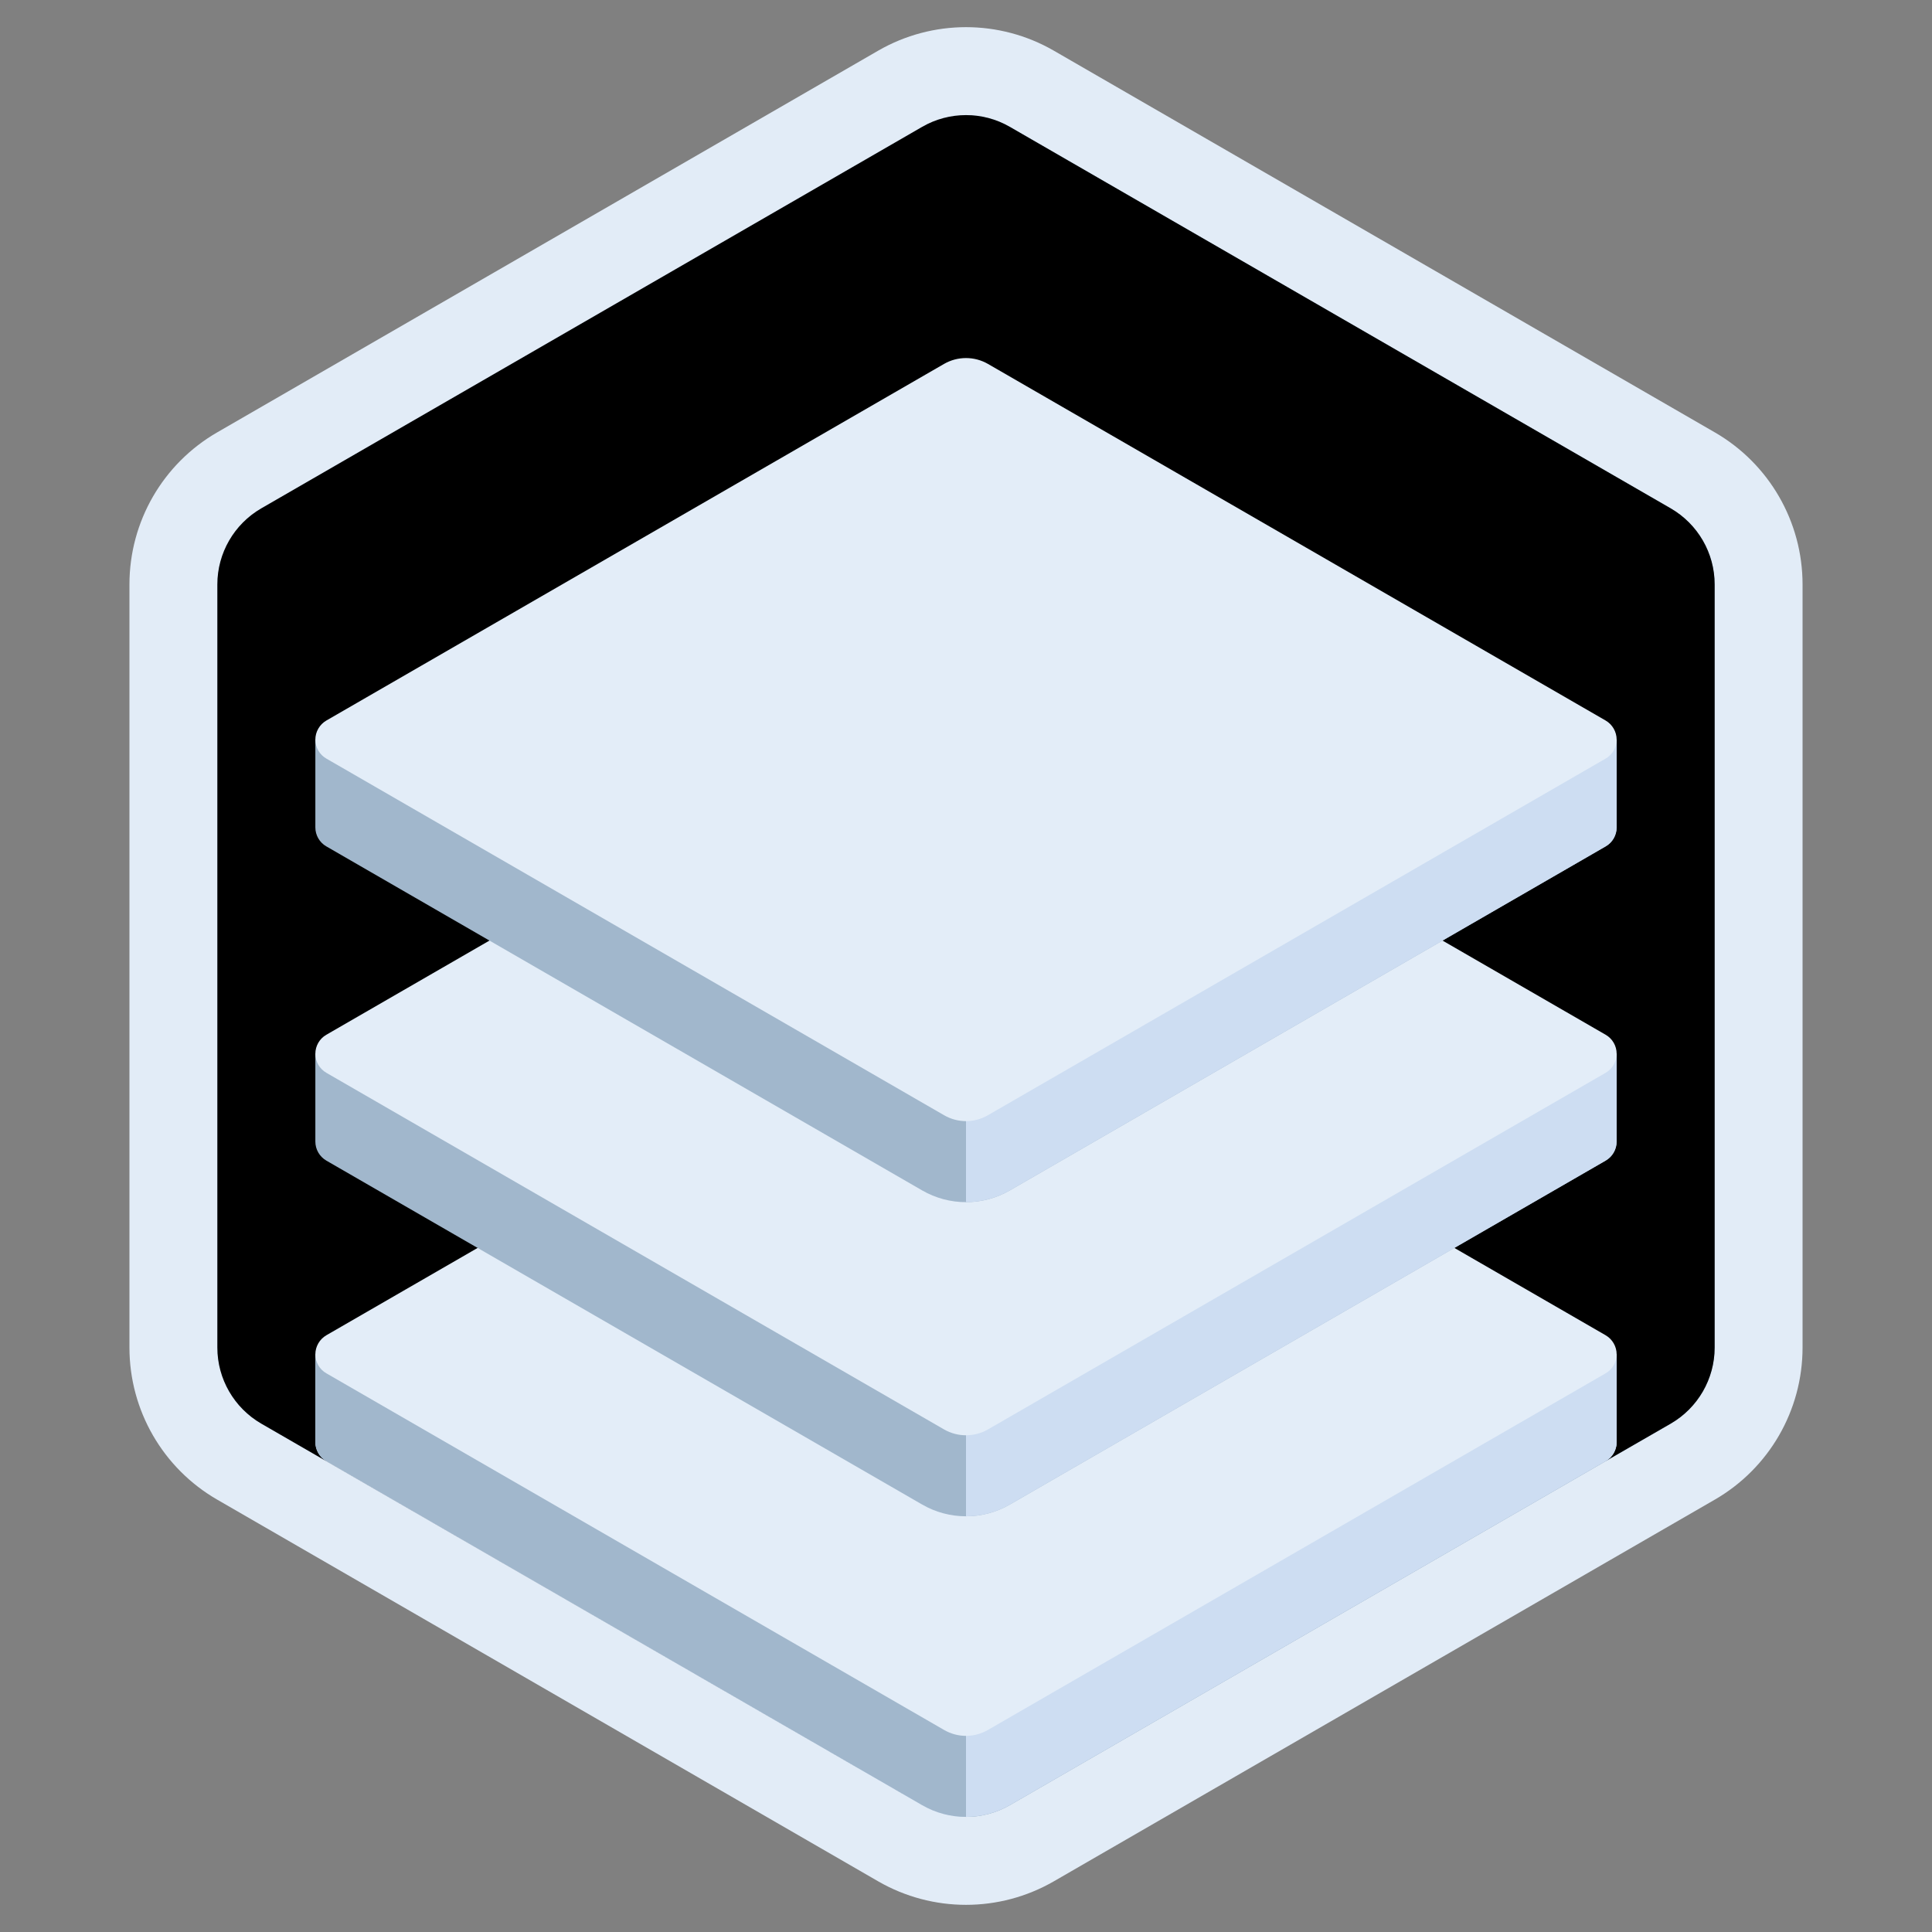<?xml version="1.0" encoding="UTF-8" standalone="no"?>
<!-- <!DOCTYPE svg PUBLIC "-//W3C//DTD SVG 1.1//EN" "http://www.w3.org/Graphics/SVG/1.1/DTD/svg11.dtd"> -->
<svg class="tsv-icon-server" width="100%" height="100%" viewBox="0 0 22 22" version="1.1"
    xmlns="http://www.w3.org/2000/svg" xmlns:xlink="http://www.w3.org/1999/xlink" xml:space="preserve"
    xmlns:serif="http://www.serif.com/"
    style="fill-rule:evenodd;clip-rule:evenodd;stroke-linejoin:round;stroke-miterlimit:2;">
    <rect x="0" y="0" width="22" height="22" fill="#808080" stroke="none"/>
    <rect id="server" x="0" y="0" width="22" height="22" style="fill:none;" />
    <clipPath id="_clip1">
        <rect x="0" y="0" width="22" height="22" />
    </clipPath>
    <g clip-path="url(#_clip1)">
        <g>
            <path
                d="M10,0.577C10.619,0.22 11.381,0.22 12,0.577C13.83,1.634 17.697,3.866 19.526,4.923C20.145,5.28 20.526,5.94 20.526,6.655C20.526,8.768 20.526,13.232 20.526,15.345C20.526,16.06 20.145,16.72 19.526,17.077C17.697,18.134 13.83,20.366 12,21.423C11.381,21.78 10.619,21.78 10,21.423C8.17,20.366 4.303,18.134 2.474,17.077C1.855,16.72 1.474,16.06 1.474,15.345C1.474,13.232 1.474,8.768 1.474,6.655C1.474,5.94 1.855,5.28 2.474,4.923C4.303,3.866 8.17,1.634 10,0.577Z"
                style="fill:rgb(226,236,247);" />
            <rect x="11" y="0" width="11" height="22" style="fill:none;" />
            <clipPath id="_clip2">
                <rect x="11" y="0" width="11" height="22" />
            </clipPath>
            <g clip-path="url(#_clip2)">
                <path id="inner-frame" serif:id="inner frame"
                    d="M10.5,20.555C10.809,20.734 11.191,20.734 11.5,20.555C13.01,19.683 17.515,17.083 19.025,16.211C19.334,16.032 19.525,15.702 19.525,15.345L19.525,6.655C19.525,6.298 19.334,5.968 19.025,5.789C17.515,4.917 13.01,2.317 11.5,1.445C11.191,1.266 10.809,1.266 10.5,1.445C8.99,2.317 4.485,4.917 2.975,5.789C2.666,5.968 2.475,6.298 2.475,6.655L2.475,15.345C2.475,15.702 2.666,16.032 2.975,16.211C4.485,17.083 8.99,19.683 10.5,20.555Z"
                    fill="#A1B7CC" style="" />
            </g>
            <rect x="0" y="0" width="11" height="22" style="fill:none;" />
            <clipPath id="_clip3">
                <rect x="0" y="0" width="11" height="22" />
            </clipPath>
            <g clip-path="url(#_clip3)">
                <path id="inner-frame1" serif:id="inner frame"
                    d="M10.5,20.555C10.809,20.734 11.191,20.734 11.5,20.555C13.01,19.683 17.515,17.083 19.025,16.211C19.334,16.032 19.525,15.702 19.525,15.345L19.525,6.655C19.525,6.298 19.334,5.968 19.025,5.789C17.515,4.917 13.01,2.317 11.5,1.445C11.191,1.266 10.809,1.266 10.5,1.445C8.99,2.317 4.485,4.917 2.975,5.789C2.666,5.968 2.475,6.298 2.475,6.655L2.475,15.345C2.475,15.702 2.666,16.032 2.975,16.211C4.485,17.083 8.99,19.683 10.5,20.555Z"
                    fill="#CDDDF2" style="" />
            </g>
            <path id="inner-frame2" serif:id="inner frame"
                d="M10.469,20.538L3.716,16.638C3.639,16.594 3.591,16.511 3.591,16.422L3.591,15.422L18.409,15.422C18.409,15.422 18.409,16.114 18.409,16.422C18.409,16.511 18.361,16.594 18.284,16.638L19.025,16.211C19.334,16.032 19.525,15.702 19.525,15.345L19.525,6.655C19.525,6.298 19.334,5.968 19.025,5.789C17.515,4.917 13.01,2.317 11.5,1.445C11.191,1.266 10.809,1.266 10.5,1.445C8.99,2.317 4.485,4.917 2.975,5.789C2.666,5.968 2.475,6.298 2.475,6.655L2.475,15.345C2.475,15.702 2.666,16.032 2.975,16.211L10.469,20.538Z"
                fill="rgb(0,0,0)" style="" />
            <g>
                <path
                    d="M18.284,16.638C18.361,16.594 18.409,16.511 18.409,16.422C18.409,16.114 18.409,15.422 18.409,15.422L3.591,15.422L3.591,16.422C3.591,16.511 3.639,16.594 3.716,16.638C4.65,17.178 10.5,20.555 10.5,20.555C10.809,20.734 11.191,20.734 11.5,20.555C11.5,20.555 17.35,17.178 18.284,16.638Z"
                    fill="#A1B7CC" style="" />
                <path
                    d="M18.284,16.638C18.361,16.594 18.409,16.511 18.409,16.422C18.409,16.114 18.409,15.422 18.409,15.422L11,15.422L11,20.689C11.173,20.689 11.345,20.644 11.5,20.555C11.5,20.555 17.35,17.178 18.284,16.638Z"
                    fill="#CDDDF2" style="" />
                <path
                    d="M3.716,15.205C3.639,15.25 3.591,15.333 3.591,15.422C3.591,15.511 3.639,15.594 3.716,15.638C5.062,16.416 9.629,19.052 10.75,19.699C10.905,19.789 11.095,19.789 11.25,19.699C12.371,19.052 16.938,16.416 18.284,15.638C18.361,15.594 18.409,15.511 18.409,15.422C18.409,15.333 18.361,15.25 18.284,15.205C16.938,14.428 12.371,11.792 11.25,11.144C11.095,11.055 10.905,11.055 10.75,11.144C9.629,11.792 5.062,14.428 3.716,15.205Z"
                    fill="rgb(227,237,248)" style="" />
            </g>
            <g>
                <path
                    d="M18.284,13.216C18.361,13.171 18.409,13.089 18.409,12.999C18.409,12.692 18.409,11.999 18.409,11.999L3.591,11.999L3.591,12.999C3.591,13.089 3.639,13.171 3.716,13.216C4.65,13.755 10.5,17.132 10.5,17.132C10.809,17.311 11.191,17.311 11.5,17.132C11.5,17.132 17.35,13.755 18.284,13.216Z"
                    fill="#A1B7CC" style="" />
                <path
                    d="M18.284,13.216C18.361,13.171 18.409,13.089 18.409,12.999C18.409,12.692 18.409,11.999 18.409,11.999L11,11.999L11,17.266C11.173,17.266 11.345,17.222 11.5,17.132C11.5,17.132 17.35,13.755 18.284,13.216Z"
                    fill="#CDDDF2" style="" />
                <path
                    d="M3.716,11.783C3.639,11.827 3.591,11.91 3.591,11.999C3.591,12.089 3.639,12.171 3.716,12.216C5.062,12.993 9.629,15.63 10.75,16.277C10.905,16.366 11.095,16.366 11.25,16.277C12.371,15.63 16.938,12.993 18.284,12.216C18.361,12.171 18.409,12.089 18.409,11.999C18.409,11.91 18.361,11.827 18.284,11.783C16.938,11.006 12.371,8.369 11.25,7.722C11.095,7.632 10.905,7.632 10.75,7.722C9.629,8.369 5.062,11.006 3.716,11.783Z"
                    fill="rgb(227,237,248)" style="" />
            </g>
            <g>
                <path
                    d="M18.284,9.638C18.361,9.594 18.409,9.511 18.409,9.422C18.409,9.114 18.409,8.422 18.409,8.422L3.591,8.422L3.591,9.422C3.591,9.511 3.639,9.594 3.716,9.638C4.65,10.178 10.5,13.555 10.5,13.555C10.809,13.734 11.191,13.734 11.5,13.555C11.5,13.555 17.35,10.178 18.284,9.638Z"
                    fill="#A1B7CC" style="" />
                <path
                    d="M18.284,9.638C18.361,9.594 18.409,9.511 18.409,9.422C18.409,9.114 18.409,8.422 18.409,8.422L11,8.422L11,13.689C11.173,13.689 11.345,13.644 11.5,13.555C11.5,13.555 17.35,10.178 18.284,9.638Z"
                    fill="#CDDDF2" style="" />
                <path
                    d="M3.716,8.205C3.639,8.25 3.591,8.333 3.591,8.422C3.591,8.511 3.639,8.594 3.716,8.638C5.062,9.416 9.629,12.052 10.75,12.699C10.905,12.789 11.095,12.789 11.25,12.699C12.371,12.052 16.938,9.416 18.284,8.638C18.361,8.594 18.409,8.511 18.409,8.422C18.409,8.333 18.361,8.25 18.284,8.205C16.938,7.428 12.371,4.792 11.25,4.144C11.095,4.055 10.905,4.055 10.75,4.144C9.629,4.792 5.062,7.428 3.716,8.205Z"
                    fill="rgb(227,237,248)" style="" />
            </g>
        </g>
    </g>
</svg>